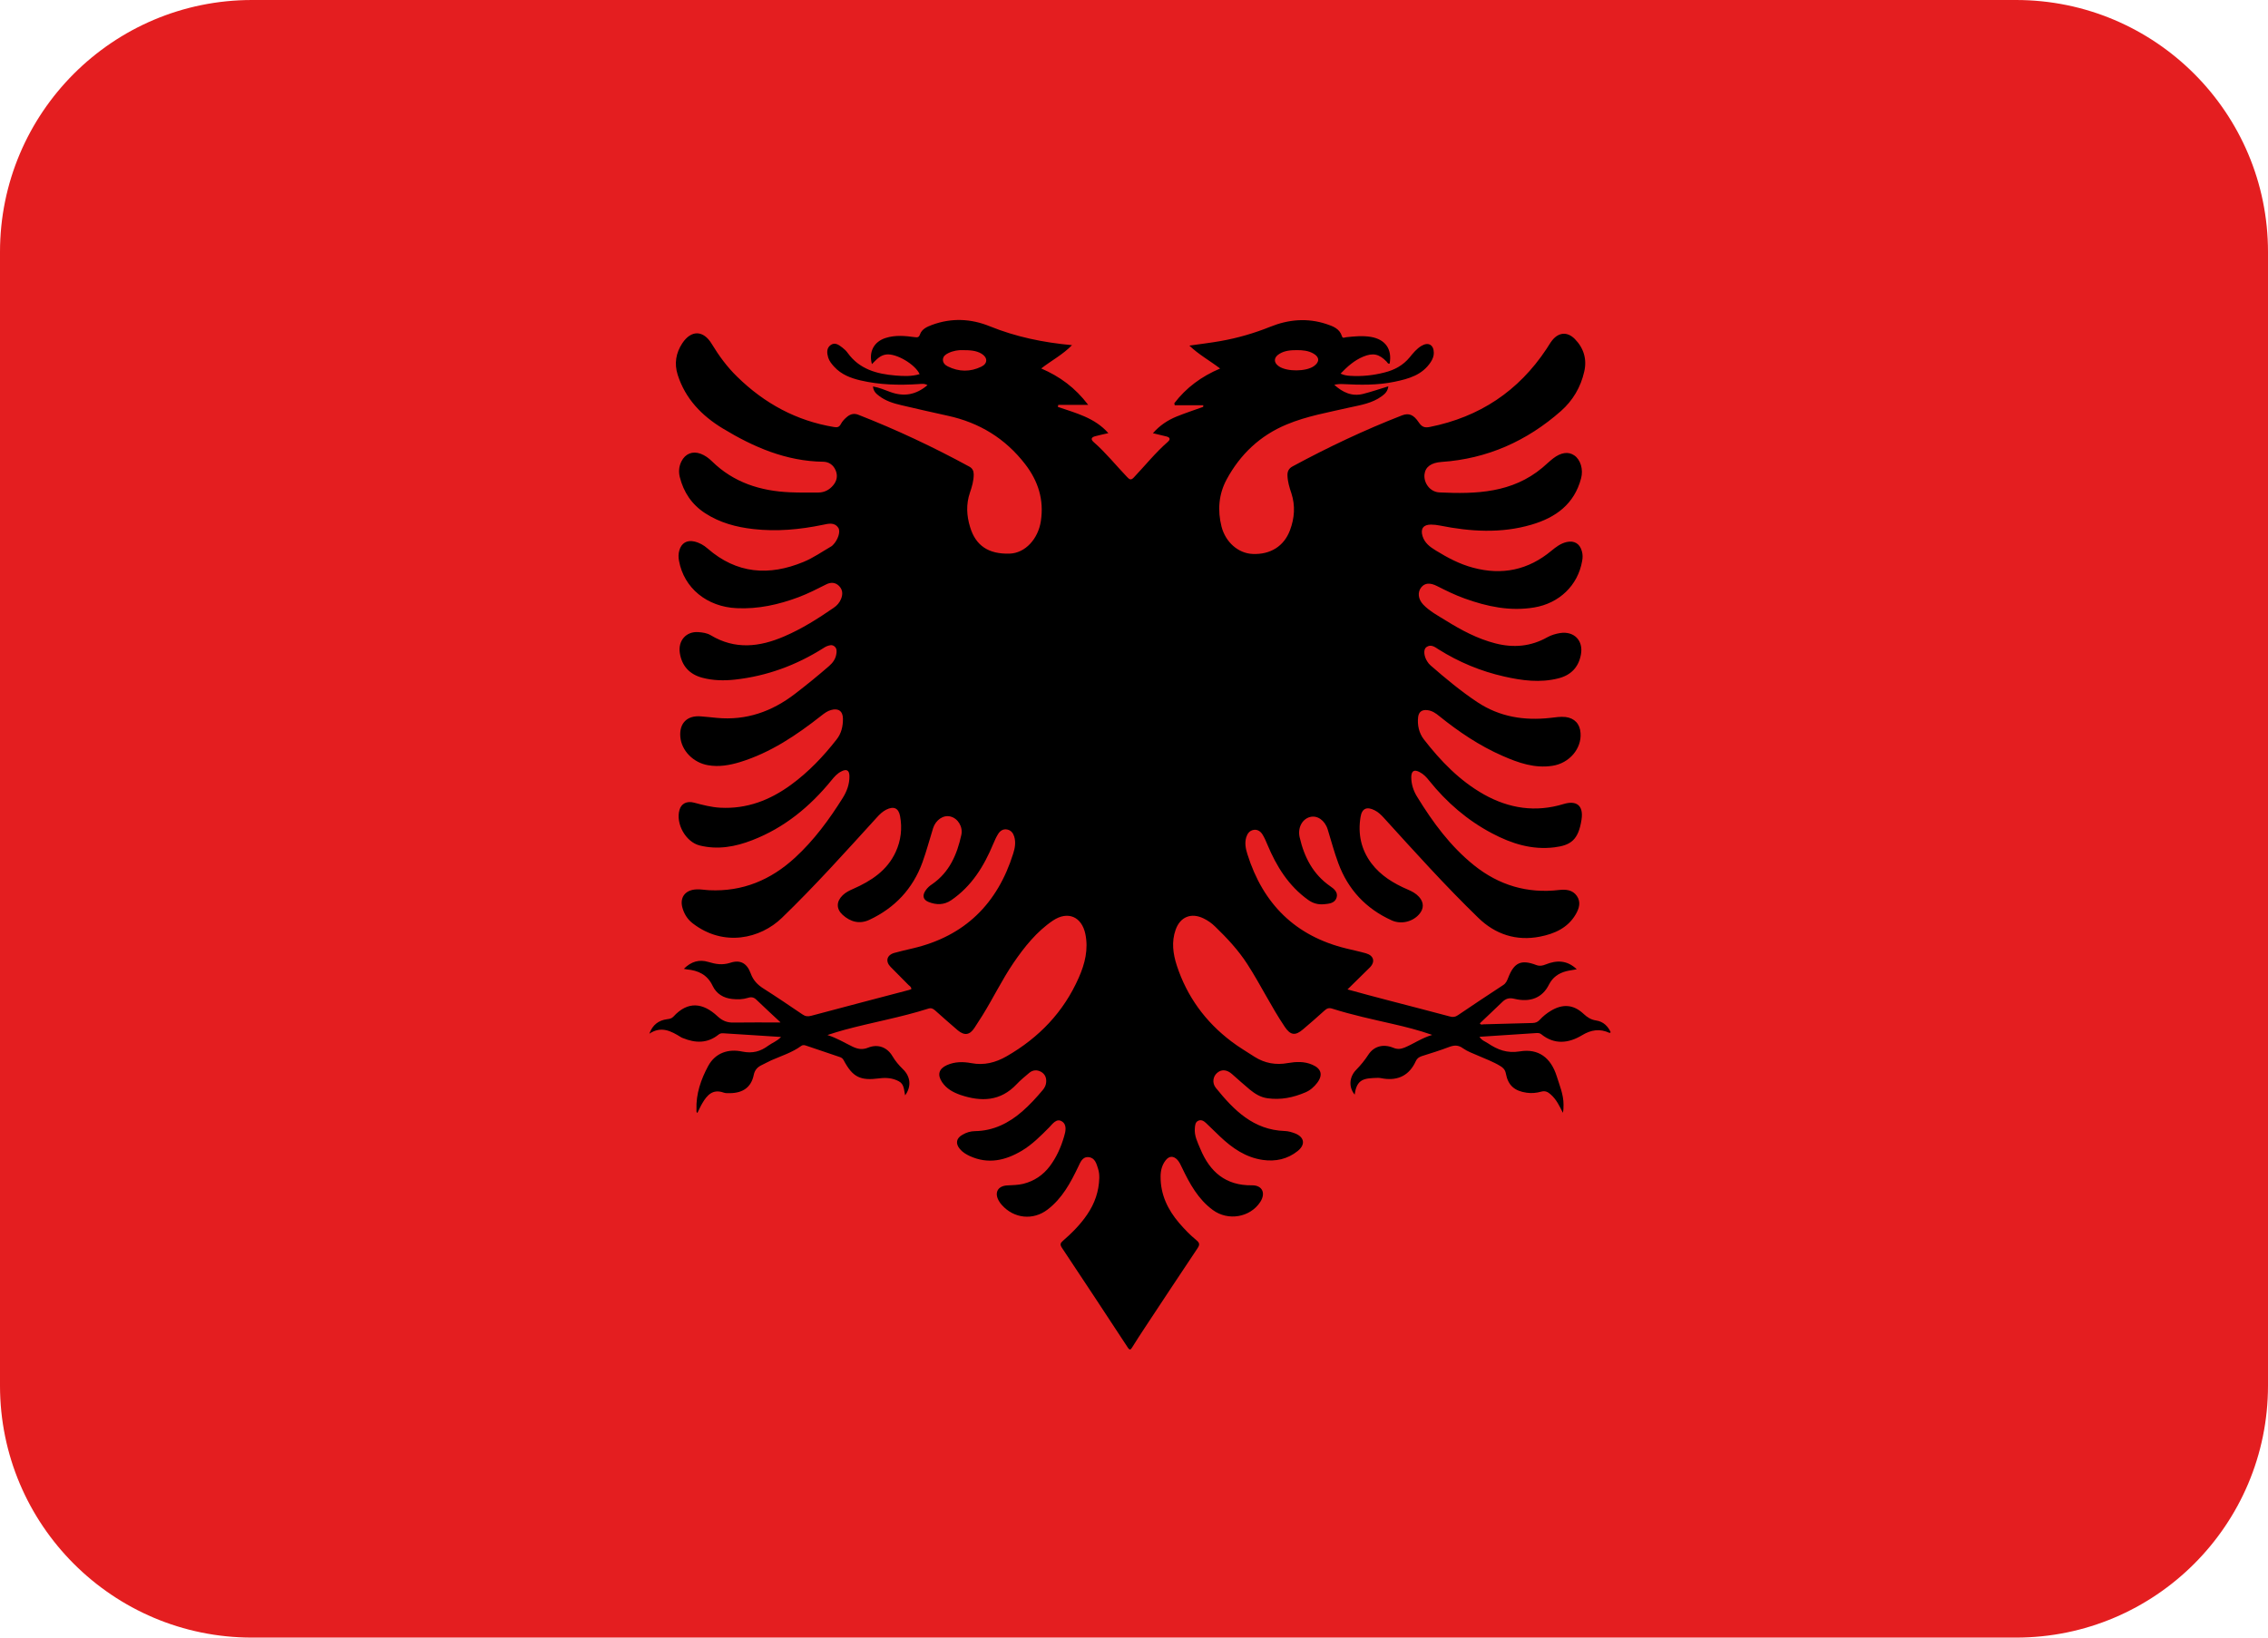 <?xml version="1.0" encoding="UTF-8" standalone="no"?>
<svg
   xmlns:dc="http://purl.org/dc/elements/1.1/"
   xmlns:cc="http://creativecommons.org/ns#"
   xmlns:rdf="http://www.w3.org/1999/02/22-rdf-syntax-ns#"
   xmlns:svg="http://www.w3.org/2000/svg"
   xmlns="http://www.w3.org/2000/svg"
   xmlns:sodipodi="http://sodipodi.sourceforge.net/DTD/sodipodi-0.dtd"
   xmlns:inkscape="http://www.inkscape.org/namespaces/inkscape"
   viewBox="0 0 36 26"
   id="svg2"
   version="1.1"
   inkscape:version="0.91 r13725"
   sodipodi:docname="1f1e6-1f1f1.svg"
   width="36"
   height="26">
  <defs
     id="defs12" />
  <sodipodi:namedview
     pagecolor="#ffffff"
     bordercolor="#666666"
     borderopacity="1"
     objecttolerance="10"
     gridtolerance="10"
     guidetolerance="10"
     inkscape:pageopacity="0"
     inkscape:pageshadow="2"
     inkscape:window-width="640"
     inkscape:window-height="480"
     id="namedview10"
     showgrid="false"
     inkscape:zoom="6.5555556"
     inkscape:cx="18"
     inkscape:cy="13"
     inkscape:window-x="0"
     inkscape:window-y="0"
     inkscape:window-maximized="0"
     inkscape:current-layer="svg2" />
  <path
     d="M 32,0 4,0 C 1.791,0 0,1.791 0,4 l 0,18 c 0,2.209 1.791,4 4,4 l 28,0 c 2.209,0 4,-1.791 4,-4 L 36,4 C 36,1.791 34.209,0 32,0 Z"
     id="path4"
     inkscape:connector-curvature="0"
     style="fill:#e41e20" />
  <path
     d="m 25.335,16.202 c -0.082,-0.012 -0.141,-0.051 -0.199,-0.105 -0.161,-0.151 -0.333,-0.162 -0.522,-0.047 -0.064,0.039 -0.122,0.085 -0.174,0.142 -0.032,0.035 -0.067,0.049 -0.114,0.05 l -0.777,0.021 c -0.02,10e-4 -0.045,0.013 -0.059,-0.016 0.116,-0.112 0.237,-0.222 0.352,-0.335 0.058,-0.058 0.112,-0.074 0.196,-0.054 0.255,0.062 0.446,-0.019 0.548,-0.224 0.059,-0.117 0.152,-0.181 0.271,-0.213 0.053,-0.014 0.107,-0.019 0.171,-0.032 -0.154,-0.147 -0.319,-0.146 -0.492,-0.077 -0.052,0.021 -0.095,0.03 -0.15,0.01 -0.241,-0.092 -0.352,-0.04 -0.445,0.199 -0.018,0.045 -0.035,0.09 -0.081,0.119 -0.24,0.157 -0.479,0.316 -0.718,0.478 -0.041,0.029 -0.08,0.035 -0.13,0.02 -0.325,-0.088 -0.652,-0.17 -0.978,-0.256 -0.207,-0.054 -0.413,-0.109 -0.645,-0.173 0.127,-0.126 0.241,-0.235 0.353,-0.347 0.091,-0.091 0.065,-0.19 -0.059,-0.226 -0.102,-0.029 -0.205,-0.05 -0.309,-0.076 -0.812,-0.196 -1.326,-0.708 -1.574,-1.498 -0.028,-0.088 -0.045,-0.175 -0.019,-0.267 0.019,-0.061 0.053,-0.108 0.119,-0.119 0.062,-0.01 0.11,0.025 0.14,0.074 0.031,0.05 0.055,0.105 0.077,0.159 0.145,0.347 0.336,0.656 0.648,0.879 0.079,0.057 0.162,0.077 0.255,0.068 0.078,-0.007 0.166,-0.016 0.195,-0.102 0.028,-0.085 -0.038,-0.142 -0.101,-0.184 -0.272,-0.189 -0.411,-0.46 -0.484,-0.774 -0.035,-0.145 0.034,-0.289 0.162,-0.324 0.117,-0.032 0.238,0.052 0.283,0.198 0.055,0.179 0.103,0.36 0.168,0.535 0.154,0.418 0.438,0.722 0.846,0.907 0.15,0.069 0.333,0.023 0.436,-0.095 0.079,-0.089 0.079,-0.19 -10e-4,-0.278 -0.049,-0.054 -0.112,-0.088 -0.179,-0.116 -0.223,-0.096 -0.429,-0.22 -0.578,-0.418 -0.164,-0.22 -0.215,-0.468 -0.171,-0.734 0.022,-0.138 0.102,-0.169 0.224,-0.106 0.057,0.028 0.102,0.072 0.145,0.119 0.49,0.539 0.977,1.081 1.499,1.587 0.269,0.263 0.604,0.374 0.979,0.3 0.231,-0.045 0.443,-0.138 0.569,-0.355 0.054,-0.093 0.085,-0.194 0.017,-0.292 -0.068,-0.097 -0.173,-0.105 -0.279,-0.094 -0.507,0.06 -0.959,-0.076 -1.354,-0.393 -0.373,-0.3 -0.651,-0.678 -0.899,-1.082 -0.061,-0.096 -0.097,-0.205 -0.096,-0.32 0.003,-0.098 0.047,-0.122 0.134,-0.076 0.062,0.032 0.108,0.081 0.151,0.136 0.277,0.345 0.605,0.629 0.998,0.836 0.31,0.164 0.634,0.266 0.989,0.222 0.261,-0.032 0.382,-0.118 0.431,-0.442 0.033,-0.22 -0.077,-0.309 -0.287,-0.245 -0.443,0.135 -0.863,0.071 -1.263,-0.153 -0.385,-0.217 -0.686,-0.53 -0.953,-0.874 -0.077,-0.1 -0.106,-0.226 -0.091,-0.355 0.011,-0.083 0.062,-0.119 0.146,-0.109 0.075,0.008 0.133,0.048 0.189,0.094 0.31,0.25 0.638,0.471 1.003,0.631 0.254,0.112 0.513,0.203 0.797,0.158 0.265,-0.041 0.462,-0.272 0.443,-0.52 -0.009,-0.144 -0.095,-0.236 -0.237,-0.254 -0.083,-0.009 -0.162,0.005 -0.243,0.014 -0.413,0.046 -0.802,-0.015 -1.155,-0.248 -0.264,-0.175 -0.506,-0.377 -0.744,-0.584 -0.021,-0.018 -0.04,-0.04 -0.054,-0.064 -0.054,-0.082 -0.064,-0.191 -0.016,-0.226 0.073,-0.055 0.137,-0.003 0.195,0.034 0.323,0.203 0.669,0.347 1.041,0.431 0.286,0.065 0.572,0.103 0.862,0.029 0.198,-0.05 0.32,-0.176 0.357,-0.378 0.041,-0.222 -0.108,-0.375 -0.331,-0.341 -0.071,0.012 -0.14,0.032 -0.203,0.067 -0.261,0.147 -0.535,0.171 -0.824,0.097 C 23.452,10.142 23.197,10.006 22.95,9.852 22.825,9.775 22.694,9.706 22.591,9.599 22.508,9.511 22.499,9.403 22.558,9.327 c 0.057,-0.072 0.139,-0.08 0.255,-0.021 0.142,0.072 0.284,0.142 0.435,0.196 0.357,0.129 0.72,0.206 1.102,0.143 C 24.751,9.579 25.046,9.293 25.113,8.909 25.124,8.855 25.124,8.804 25.109,8.751 25.076,8.631 24.988,8.578 24.867,8.606 24.772,8.628 24.699,8.684 24.626,8.744 24.259,9.05 23.843,9.138 23.381,9.013 23.167,8.956 22.977,8.855 22.789,8.739 22.694,8.681 22.614,8.62 22.58,8.512 22.544,8.395 22.593,8.328 22.716,8.329 c 0.046,0 0.092,0.006 0.139,0.015 C 23.341,8.441 23.828,8.472 24.31,8.33 24.695,8.217 24.989,8.004 25.097,7.593 25.134,7.455 25.089,7.298 24.988,7.23 24.895,7.166 24.778,7.182 24.652,7.279 24.593,7.325 24.539,7.378 24.482,7.426 24.002,7.827 23.43,7.846 22.848,7.818 22.697,7.811 22.596,7.666 22.611,7.531 22.625,7.409 22.722,7.345 22.884,7.334 23.609,7.284 24.237,7.002 24.777,6.526 24.965,6.36 25.092,6.146 25.147,5.898 25.192,5.702 25.138,5.525 24.997,5.382 24.878,5.262 24.74,5.274 24.636,5.406 24.603,5.448 24.578,5.495 24.548,5.539 24.104,6.21 23.485,6.621 22.694,6.779 22.609,6.796 22.567,6.775 22.52,6.706 22.437,6.581 22.361,6.554 22.254,6.595 c -0.596,0.232 -1.175,0.506 -1.737,0.81 -0.061,0.033 -0.083,0.079 -0.081,0.144 0.003,0.099 0.031,0.191 0.062,0.282 0.065,0.2 0.05,0.395 -0.022,0.587 -0.094,0.254 -0.312,0.39 -0.594,0.377 C 19.655,8.785 19.453,8.609 19.389,8.36 19.324,8.102 19.344,7.847 19.47,7.613 c 0.216,-0.4 0.532,-0.699 0.954,-0.874 0.318,-0.133 0.658,-0.191 0.992,-0.268 0.181,-0.04 0.363,-0.067 0.518,-0.181 0.05,-0.037 0.094,-0.078 0.103,-0.156 -0.141,0.042 -0.269,0.087 -0.4,0.12 C 21.458,6.299 21.312,6.229 21.179,6.11 21.226,6.098 21.271,6.096 21.316,6.098 21.59,6.112 21.864,6.118 22.136,6.061 22.362,6.014 22.574,5.955 22.71,5.749 22.739,5.703 22.76,5.656 22.759,5.601 22.758,5.476 22.674,5.426 22.565,5.49 22.488,5.535 22.432,5.604 22.377,5.672 22.271,5.801 22.134,5.875 21.976,5.914 21.797,5.96 21.615,5.979 21.429,5.967 21.38,5.964 21.333,5.957 21.279,5.932 21.389,5.817 21.499,5.721 21.637,5.663 21.794,5.598 21.89,5.619 22.009,5.741 22.022,5.754 22.03,5.782 22.058,5.772 22.099,5.543 21.99,5.389 21.761,5.349 21.629,5.327 21.499,5.34 21.368,5.354 21.345,5.356 21.312,5.38 21.3,5.336 21.262,5.215 21.154,5.178 21.052,5.144 20.751,5.045 20.452,5.071 20.163,5.188 19.907,5.291 19.645,5.367 19.373,5.415 19.212,5.444 19.05,5.462 18.879,5.487 19.027,5.63 19.201,5.724 19.367,5.851 19.069,5.977 18.828,6.156 18.64,6.402 l 0.006,0.032 0.454,0 -0.002,0.026 c -0.141,0.051 -0.283,0.097 -0.421,0.153 -0.142,0.058 -0.268,0.141 -0.377,0.265 0.078,0.019 0.147,0.034 0.216,0.052 0.055,0.014 0.066,0.045 0.022,0.084 C 18.34,7.187 18.175,7.393 17.995,7.583 17.949,7.631 17.926,7.61 17.891,7.574 17.714,7.39 17.554,7.188 17.36,7.019 17.304,6.97 17.328,6.94 17.388,6.925 17.453,6.908 17.518,6.894 17.593,6.877 17.375,6.63 17.076,6.559 16.791,6.46 l 0.007,-0.032 0.475,0 C 17.065,6.154 16.822,5.977 16.527,5.85 16.693,5.722 16.87,5.63 17.016,5.48 16.557,5.438 16.125,5.348 15.71,5.18 15.41,5.058 15.103,5.045 14.795,5.158 14.716,5.188 14.634,5.222 14.603,5.309 14.586,5.356 14.566,5.359 14.521,5.353 14.367,5.332 14.211,5.317 14.057,5.366 13.871,5.425 13.786,5.588 13.84,5.781 13.908,5.714 13.968,5.639 14.069,5.628 14.23,5.609 14.528,5.786 14.597,5.94 14.472,5.978 14.343,5.973 14.215,5.962 13.918,5.938 13.642,5.863 13.455,5.603 13.432,5.57 13.401,5.542 13.37,5.518 13.314,5.475 13.253,5.429 13.184,5.479 c -0.067,0.049 -0.059,0.127 -0.038,0.198 0.018,0.058 0.057,0.104 0.097,0.148 0.113,0.122 0.259,0.178 0.417,0.215 0.304,0.071 0.612,0.078 0.922,0.058 0.043,-0.003 0.091,-0.012 0.14,0.017 -0.181,0.154 -0.373,0.188 -0.589,0.109 -0.089,-0.033 -0.177,-0.071 -0.276,-0.088 0.006,0.076 0.05,0.115 0.098,0.151 0.104,0.079 0.226,0.117 0.351,0.146 0.247,0.057 0.492,0.115 0.739,0.168 0.501,0.109 0.912,0.36 1.227,0.768 0.207,0.268 0.301,0.564 0.25,0.902 C 16.48,8.555 16.274,8.783 16.024,8.79 15.692,8.799 15.487,8.665 15.398,8.367 15.343,8.188 15.333,8.006 15.395,7.824 15.427,7.73 15.456,7.634 15.456,7.532 15.455,7.477 15.437,7.436 15.387,7.409 14.816,7.098 14.23,6.822 13.624,6.585 13.56,6.56 13.502,6.572 13.449,6.615 13.407,6.649 13.37,6.688 13.346,6.734 13.321,6.781 13.291,6.789 13.239,6.78 12.64,6.681 12.134,6.405 11.702,5.982 11.542,5.827 11.412,5.649 11.296,5.458 11.164,5.24 10.971,5.237 10.83,5.45 10.729,5.604 10.7,5.772 10.757,5.951 c 0.122,0.381 0.381,0.648 0.713,0.85 0.491,0.298 1.008,0.522 1.597,0.53 0.09,10e-4 0.161,0.051 0.197,0.136 0.036,0.085 0.021,0.166 -0.038,0.237 -0.06,0.073 -0.14,0.115 -0.235,0.116 -0.15,10e-4 -0.3,0.002 -0.45,-0.004 C 12.071,7.796 11.645,7.662 11.3,7.323 11.249,7.273 11.19,7.23 11.121,7.204 10.992,7.157 10.878,7.203 10.816,7.326 10.776,7.406 10.77,7.49 10.79,7.573 10.851,7.816 10.981,8.011 11.194,8.149 11.427,8.3 11.688,8.37 11.96,8.4 12.331,8.442 12.695,8.408 13.059,8.333 13.144,8.316 13.244,8.285 13.307,8.381 13.346,8.44 13.299,8.575 13.222,8.652 13.213,8.661 13.204,8.67 13.193,8.676 13.048,8.76 12.909,8.858 12.753,8.922 12.204,9.149 11.693,9.11 11.232,8.709 11.171,8.655 11.1,8.615 11.019,8.597 10.903,8.571 10.816,8.623 10.783,8.738 c -0.016,0.055 -0.016,0.11 -0.005,0.167 0.079,0.432 0.444,0.73 0.916,0.751 0.34,0.016 0.664,-0.056 0.98,-0.174 0.152,-0.057 0.296,-0.131 0.441,-0.204 0.07,-0.035 0.14,-0.035 0.2,0.022 0.061,0.059 0.066,0.131 0.036,0.207 -0.023,0.059 -0.065,0.108 -0.118,0.143 -0.249,0.172 -0.505,0.334 -0.785,0.454 -0.391,0.169 -0.78,0.214 -1.166,-0.018 -0.06,-0.036 -0.13,-0.045 -0.199,-0.05 -0.191,-0.013 -0.323,0.135 -0.292,0.333 0.033,0.206 0.154,0.337 0.355,0.391 0.171,0.046 0.346,0.049 0.521,0.03 0.505,-0.056 0.97,-0.227 1.398,-0.497 0.019,-0.012 0.037,-0.024 0.057,-0.032 0.042,-0.016 0.084,-0.031 0.124,0.002 0.039,0.032 0.037,0.078 0.029,0.122 -0.012,0.077 -0.055,0.137 -0.113,0.188 -0.177,0.154 -0.359,0.302 -0.544,0.444 -0.366,0.281 -0.774,0.425 -1.24,0.381 -0.084,-0.008 -0.168,-0.018 -0.252,-0.024 -0.218,-0.019 -0.346,0.108 -0.327,0.326 0.019,0.219 0.206,0.409 0.438,0.449 0.174,0.031 0.343,0.001 0.508,-0.049 0.486,-0.149 0.899,-0.428 1.293,-0.738 0.048,-0.038 0.095,-0.073 0.153,-0.089 0.114,-0.033 0.187,0.015 0.189,0.135 0.002,0.121 -0.025,0.239 -0.102,0.334 -0.21,0.269 -0.445,0.516 -0.722,0.718 -0.335,0.245 -0.703,0.387 -1.125,0.364 -0.142,-0.008 -0.277,-0.044 -0.413,-0.08 -0.116,-0.031 -0.203,0.014 -0.232,0.113 -0.065,0.22 0.1,0.514 0.322,0.567 0.287,0.071 0.566,0.02 0.834,-0.085 0.507,-0.196 0.914,-0.531 1.255,-0.949 0.046,-0.057 0.093,-0.111 0.159,-0.143 0.082,-0.043 0.126,-0.017 0.127,0.075 0.002,0.126 -0.04,0.241 -0.105,0.345 -0.216,0.345 -0.456,0.672 -0.757,0.949 -0.385,0.355 -0.833,0.543 -1.362,0.518 -0.069,-0.003 -0.137,-0.017 -0.205,-0.013 -0.187,0.008 -0.275,0.139 -0.215,0.314 0.03,0.091 0.081,0.168 0.159,0.227 0.49,0.376 1.071,0.242 1.413,-0.089 0.526,-0.508 1.014,-1.053 1.506,-1.593 0.044,-0.049 0.091,-0.095 0.15,-0.125 0.119,-0.059 0.196,-0.027 0.22,0.103 0.036,0.194 0.014,0.386 -0.069,0.567 -0.136,0.297 -0.39,0.462 -0.676,0.588 -0.06,0.026 -0.119,0.055 -0.167,0.102 -0.101,0.098 -0.103,0.216 0,0.31 0.124,0.112 0.268,0.152 0.425,0.079 0.403,-0.189 0.688,-0.491 0.841,-0.91 0.065,-0.179 0.113,-0.363 0.17,-0.545 0.042,-0.132 0.164,-0.214 0.275,-0.185 0.118,0.028 0.202,0.163 0.173,0.293 -0.068,0.31 -0.188,0.59 -0.461,0.78 -0.041,0.026 -0.079,0.06 -0.107,0.102 -0.054,0.079 -0.04,0.147 0.049,0.182 0.121,0.048 0.243,0.05 0.358,-0.028 0.325,-0.222 0.52,-0.539 0.668,-0.895 0.023,-0.054 0.047,-0.109 0.078,-0.158 0.031,-0.05 0.08,-0.082 0.142,-0.07 0.062,0.012 0.096,0.057 0.113,0.113 0.027,0.091 0.012,0.18 -0.016,0.268 -0.25,0.798 -0.768,1.311 -1.59,1.505 -0.101,0.023 -0.201,0.047 -0.3,0.074 -0.118,0.035 -0.142,0.134 -0.057,0.221 0.094,0.097 0.19,0.19 0.284,0.287 0.019,0.018 0.047,0.03 0.045,0.067 -0.026,0.01 -0.052,0.018 -0.079,0.024 -0.504,0.133 -1.008,0.264 -1.511,0.399 -0.054,0.014 -0.093,0.009 -0.139,-0.023 -0.204,-0.138 -0.408,-0.277 -0.616,-0.409 -0.095,-0.06 -0.164,-0.13 -0.204,-0.241 -0.059,-0.161 -0.164,-0.222 -0.324,-0.169 -0.125,0.04 -0.229,0.023 -0.348,-0.013 -0.142,-0.044 -0.274,-0.008 -0.389,0.109 0.023,0.005 0.034,0.008 0.046,0.009 0.181,0.016 0.327,0.083 0.411,0.262 0.06,0.126 0.172,0.194 0.313,0.208 0.084,0.009 0.168,0.007 0.25,-0.019 0.053,-0.017 0.092,-0.008 0.133,0.032 0.123,0.12 0.251,0.235 0.376,0.353 0.004,0.004 0.003,0.016 0.002,0.007 -0.247,0 -0.494,-0.003 -0.74,10e-4 -0.103,0.003 -0.178,-0.027 -0.256,-0.099 -0.229,-0.214 -0.469,-0.25 -0.702,0.006 -0.029,0.031 -0.063,0.035 -0.1,0.04 -0.134,0.018 -0.229,0.088 -0.281,0.23 0.188,-0.126 0.344,-0.043 0.5,0.054 0.01,0.008 0.022,0.011 0.034,0.016 0.198,0.081 0.389,0.086 0.565,-0.056 0.021,-0.017 0.044,-0.022 0.069,-0.021 0.301,0.02 0.603,0.037 0.923,0.059 -0.068,0.07 -0.143,0.094 -0.203,0.138 -0.124,0.092 -0.248,0.127 -0.412,0.094 -0.218,-0.047 -0.426,0.017 -0.541,0.227 -0.116,0.215 -0.196,0.444 -0.187,0.695 10e-4,0.017 -0.006,0.037 0.014,0.053 0.027,-0.053 0.05,-0.107 0.08,-0.157 0.075,-0.127 0.165,-0.228 0.337,-0.167 0.031,0.012 0.067,0.009 0.102,0.009 0.205,-0.002 0.335,-0.095 0.375,-0.284 0.017,-0.086 0.061,-0.131 0.132,-0.164 0.051,-0.024 0.1,-0.052 0.151,-0.075 0.16,-0.07 0.328,-0.122 0.472,-0.227 0.031,-0.022 0.058,-0.011 0.088,-0.001 l 0.514,0.174 c 0.03,0.009 0.054,0.021 0.071,0.053 0.144,0.271 0.263,0.329 0.567,0.289 0.108,-0.014 0.212,-0.006 0.31,0.047 0.086,0.046 0.08,0.138 0.099,0.223 0.102,-0.138 0.089,-0.298 -0.037,-0.418 -0.063,-0.062 -0.117,-0.125 -0.162,-0.201 -0.085,-0.146 -0.232,-0.2 -0.387,-0.139 -0.093,0.038 -0.167,0.023 -0.249,-0.016 -0.125,-0.06 -0.244,-0.135 -0.398,-0.184 0.102,-0.032 0.181,-0.059 0.262,-0.08 0.445,-0.121 0.901,-0.199 1.342,-0.34 0.046,-0.014 0.075,0.003 0.108,0.032 0.119,0.105 0.237,0.212 0.359,0.315 0.107,0.087 0.188,0.073 0.263,-0.041 0.043,-0.065 0.085,-0.133 0.127,-0.198 0.169,-0.272 0.309,-0.563 0.49,-0.83 0.175,-0.256 0.369,-0.5 0.628,-0.675 0.237,-0.158 0.457,-0.063 0.515,0.213 0.05,0.242 -0.006,0.471 -0.104,0.692 -0.24,0.546 -0.63,0.952 -1.143,1.248 -0.179,0.103 -0.361,0.149 -0.565,0.11 -0.131,-0.024 -0.261,-0.024 -0.386,0.032 -0.129,0.058 -0.155,0.153 -0.076,0.271 0.072,0.106 0.176,0.162 0.294,0.203 0.329,0.11 0.632,0.101 0.888,-0.17 0.062,-0.066 0.132,-0.123 0.202,-0.182 0.056,-0.046 0.12,-0.051 0.185,-0.017 0.063,0.036 0.089,0.093 0.083,0.165 -0.003,0.049 -0.025,0.09 -0.055,0.126 -0.101,0.12 -0.206,0.235 -0.324,0.338 -0.216,0.188 -0.46,0.31 -0.753,0.314 -0.068,0.001 -0.136,0.021 -0.196,0.057 -0.099,0.054 -0.115,0.138 -0.044,0.224 0.043,0.053 0.099,0.086 0.158,0.114 0.293,0.134 0.566,0.072 0.829,-0.085 0.165,-0.099 0.299,-0.235 0.433,-0.37 0.054,-0.056 0.116,-0.148 0.201,-0.095 0.083,0.051 0.061,0.158 0.035,0.241 -0.049,0.169 -0.12,0.328 -0.226,0.47 -0.107,0.142 -0.247,0.236 -0.42,0.28 -0.085,0.021 -0.173,0.021 -0.261,0.026 -0.146,0.01 -0.201,0.115 -0.13,0.242 0.014,0.025 0.03,0.048 0.049,0.068 0.192,0.217 0.497,0.249 0.726,0.073 0.231,-0.176 0.364,-0.423 0.486,-0.678 0.035,-0.072 0.066,-0.163 0.165,-0.154 0.101,0.009 0.125,0.102 0.15,0.182 0.016,0.048 0.021,0.098 0.02,0.148 -0.006,0.214 -0.072,0.404 -0.191,0.579 -0.107,0.159 -0.243,0.295 -0.387,0.42 -0.041,0.034 -0.047,0.06 -0.017,0.107 0.351,0.527 0.7,1.057 1.047,1.586 0.03,0.046 0.046,0.038 0.07,-0.002 0.065,-0.104 0.13,-0.206 0.198,-0.308 0.279,-0.422 0.557,-0.844 0.839,-1.265 0.038,-0.056 0.035,-0.086 -0.018,-0.129 -0.1,-0.081 -0.188,-0.174 -0.273,-0.272 -0.181,-0.212 -0.297,-0.452 -0.295,-0.738 0,-0.094 0.022,-0.182 0.079,-0.256 0.056,-0.074 0.126,-0.076 0.189,-0.008 0.032,0.036 0.051,0.079 0.071,0.121 0.122,0.255 0.256,0.502 0.49,0.674 0.244,0.179 0.592,0.118 0.753,-0.127 0.091,-0.141 0.033,-0.267 -0.132,-0.265 -0.416,0.006 -0.668,-0.213 -0.819,-0.578 -0.044,-0.105 -0.099,-0.21 -0.087,-0.331 0.004,-0.043 0.006,-0.091 0.05,-0.114 0.049,-0.026 0.093,0.002 0.126,0.033 0.076,0.07 0.147,0.145 0.223,0.215 0.194,0.184 0.406,0.332 0.679,0.372 0.204,0.029 0.393,-0.012 0.555,-0.142 0.126,-0.102 0.106,-0.22 -0.042,-0.279 -0.052,-0.019 -0.108,-0.037 -0.164,-0.038 -0.499,-0.017 -0.808,-0.332 -1.094,-0.685 -0.063,-0.079 -0.045,-0.182 0.021,-0.238 0.068,-0.06 0.155,-0.053 0.236,0.019 0.094,0.082 0.186,0.167 0.282,0.246 0.082,0.067 0.171,0.123 0.281,0.138 0.211,0.03 0.409,-0.011 0.603,-0.094 0.077,-0.033 0.136,-0.086 0.186,-0.151 0.095,-0.126 0.065,-0.227 -0.079,-0.288 -0.127,-0.055 -0.257,-0.048 -0.387,-0.026 -0.189,0.035 -0.367,0.004 -0.53,-0.1 -0.122,-0.08 -0.25,-0.154 -0.366,-0.243 -0.412,-0.311 -0.705,-0.713 -0.866,-1.204 -0.061,-0.186 -0.087,-0.38 -0.019,-0.57 0.073,-0.206 0.249,-0.275 0.444,-0.179 0.067,0.032 0.129,0.076 0.183,0.129 0.189,0.183 0.368,0.374 0.511,0.596 0.21,0.325 0.378,0.675 0.595,0.997 0.09,0.134 0.167,0.144 0.29,0.038 0.113,-0.097 0.227,-0.194 0.338,-0.296 0.038,-0.036 0.073,-0.049 0.124,-0.032 0.315,0.1 0.639,0.169 0.961,0.243 0.205,0.047 0.409,0.098 0.627,0.174 -0.17,0.05 -0.297,0.143 -0.441,0.202 -0.061,0.024 -0.113,0.029 -0.178,0.002 -0.16,-0.065 -0.308,-0.024 -0.396,0.112 -0.057,0.088 -0.119,0.163 -0.192,0.238 -0.115,0.117 -0.119,0.281 -0.024,0.394 0.033,-0.256 0.157,-0.259 0.368,-0.266 0.031,-0.001 0.061,0.008 0.093,0.012 0.236,0.034 0.409,-0.058 0.508,-0.275 0.02,-0.045 0.049,-0.065 0.093,-0.081 0.146,-0.046 0.292,-0.091 0.434,-0.145 0.082,-0.031 0.147,-0.036 0.225,0.021 0.07,0.05 0.155,0.079 0.234,0.114 0.121,0.053 0.243,0.097 0.356,0.166 0.047,0.028 0.077,0.059 0.089,0.121 0.035,0.188 0.139,0.276 0.329,0.303 0.079,0.012 0.157,0.004 0.232,-0.017 0.066,-0.018 0.107,0.006 0.15,0.044 0.092,0.08 0.141,0.187 0.194,0.292 0.01,-0.045 0.01,-0.087 0.01,-0.131 0,-0.16 -0.063,-0.305 -0.109,-0.453 -0.092,-0.289 -0.287,-0.441 -0.586,-0.391 -0.204,0.033 -0.352,-0.027 -0.505,-0.129 -0.044,-0.029 -0.099,-0.045 -0.134,-0.103 0.309,-0.019 0.604,-0.039 0.9,-0.059 0.028,-0.001 0.054,-0.002 0.079,0.017 0.21,0.172 0.436,0.145 0.646,0.019 0.148,-0.09 0.285,-0.109 0.439,-0.039 0.004,0.002 0.01,-0.005 0.019,-0.01 -0.041,-0.091 -0.114,-0.17 -0.232,-0.187 z"
     id="path6"
     inkscape:connector-curvature="0"
     style="clip-rule:evenodd;fill-rule:evenodd" />
  <path
     d="m 20.308,5.618 c 0.086,-0.053 0.183,-0.059 0.28,-0.059 0.09,0 0.18,0.008 0.261,0.055 0.097,0.055 0.099,0.133 0.008,0.198 C 20.733,5.901 20.43,5.904 20.301,5.817 20.212,5.757 20.215,5.674 20.308,5.618 Z M 15.576,5.822 C 15.401,5.907 15.221,5.905 15.045,5.818 15.002,5.797 14.966,5.762 14.967,5.71 c 0.002,-0.054 0.042,-0.082 0.084,-0.103 0.08,-0.04 0.167,-0.05 0.221,-0.048 0.128,0 0.221,0.006 0.305,0.055 0.102,0.06 0.105,0.157 -10e-4,0.208 z"
     id="path8"
     inkscape:connector-curvature="0"
     style="clip-rule:evenodd;fill:#e41e20;fill-rule:evenodd" />
</svg>
